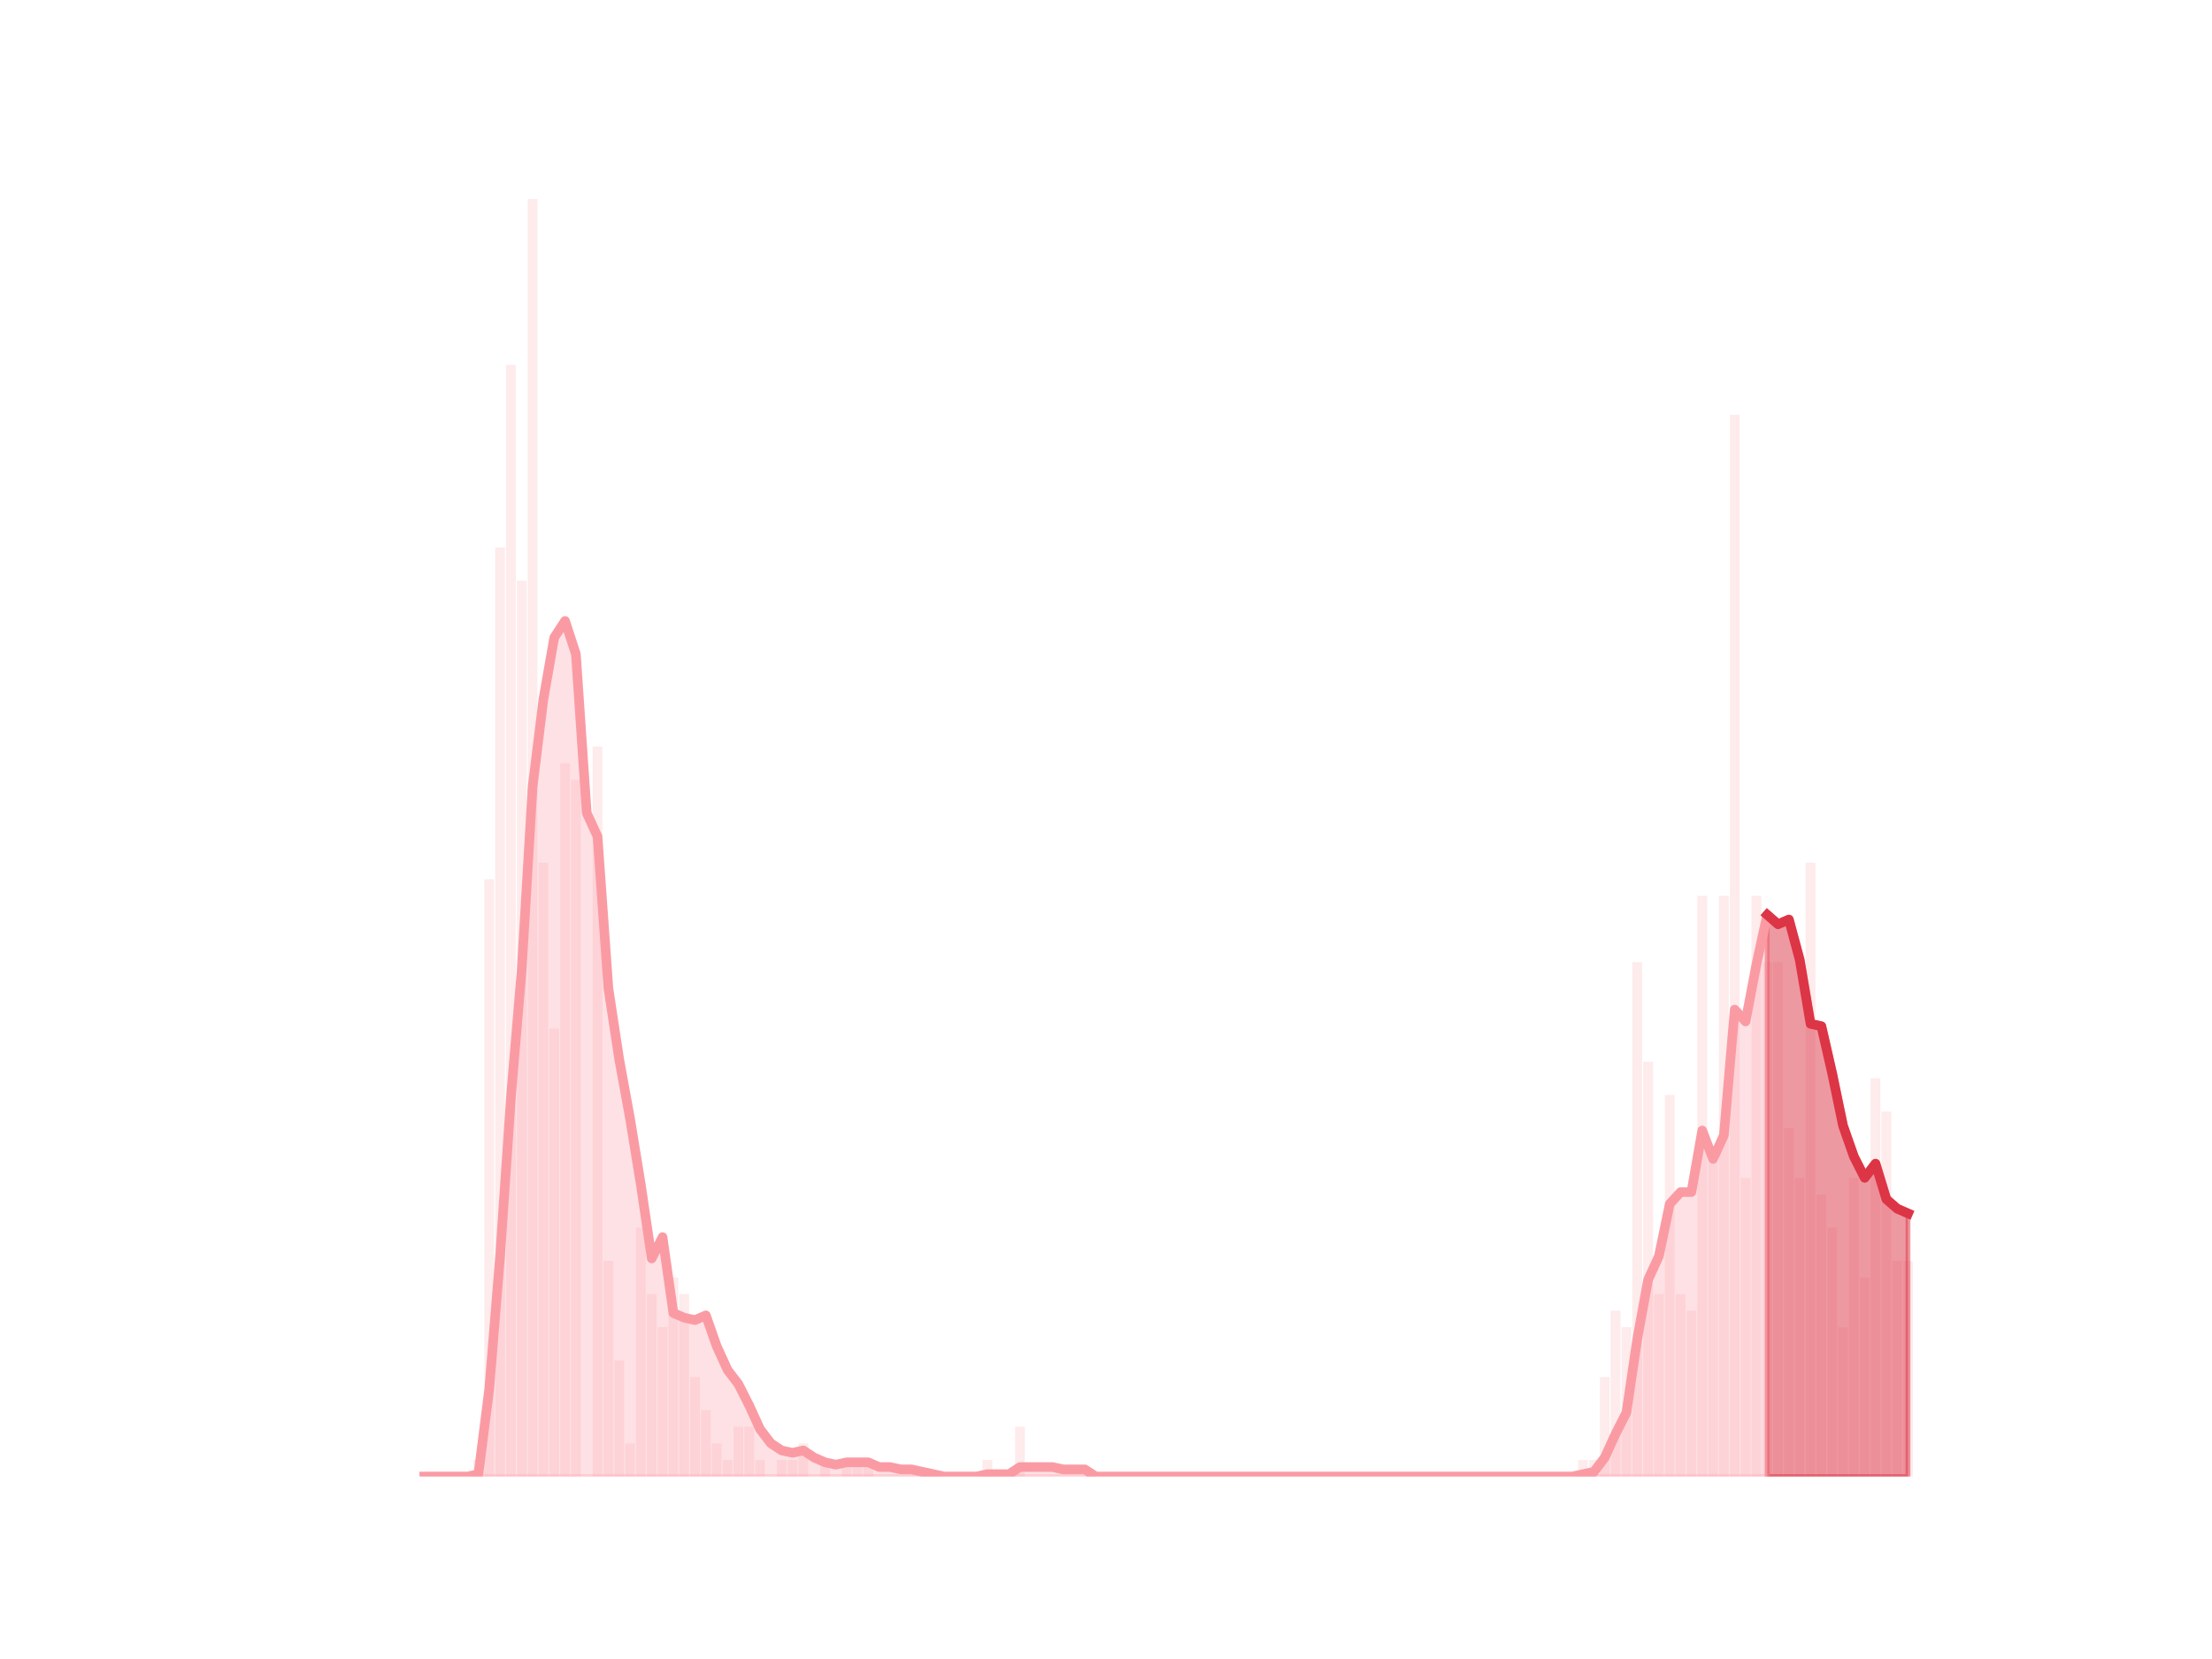 <?xml version="1.0" encoding="utf-8" standalone="no"?>
<!DOCTYPE svg PUBLIC "-//W3C//DTD SVG 1.1//EN"
  "http://www.w3.org/Graphics/SVG/1.1/DTD/svg11.dtd">
<svg height="345.6pt" version="1.1" viewBox="0 0 460.8 345.6" width="460.8pt" xmlns="http://www.w3.org/2000/svg" xmlns:xlink="http://www.w3.org/1999/xlink">
 <defs>
  <style type="text/css">*{stroke-linecap:butt;stroke-linejoin:round;}</style>
 </defs>
 <g id="figure_1">
  <g id="patch_1">
   <path d="M 0 345.6 
L 460.8 345.6 
L 460.8 0 
L 0 0 
z
" style="fill:none;"/>
  </g>
  <g id="axes_1">
   <g id="patch_2">
    <path clip-path="url(#pf283682cb1)" d="M 73.833 307.584 
L 75.863 307.584 
L 75.863 307.584 
L 73.833 307.584 
z
" style="fill:#fa9ba4;opacity:0.2;"/>
   </g>
   <g id="patch_3">
    <path clip-path="url(#pf283682cb1)" d="M 76.089 307.584 
L 78.119 307.584 
L 78.119 307.584 
L 76.089 307.584 
z
" style="fill:#fa9ba4;opacity:0.2;"/>
   </g>
   <g id="patch_4">
    <path clip-path="url(#pf283682cb1)" d="M 78.345 307.584 
L 80.375 307.584 
L 80.375 307.584 
L 78.345 307.584 
z
" style="fill:#fa9ba4;opacity:0.2;"/>
   </g>
   <g id="patch_5">
    <path clip-path="url(#pf283682cb1)" d="M 80.601 307.584 
L 82.632 307.584 
L 82.632 307.584 
L 80.601 307.584 
z
" style="fill:#fa9ba4;opacity:0.2;"/>
   </g>
   <g id="patch_6">
    <path clip-path="url(#pf283682cb1)" d="M 82.857 307.584 
L 84.888 307.584 
L 84.888 307.584 
L 82.857 307.584 
z
" style="fill:#fa9ba4;opacity:0.2;"/>
   </g>
   <g id="patch_7">
    <path clip-path="url(#pf283682cb1)" d="M 85.113 307.584 
L 87.144 307.584 
L 87.144 307.584 
L 85.113 307.584 
z
" style="fill:#fa9ba4;opacity:0.2;"/>
   </g>
   <g id="patch_8">
    <path clip-path="url(#pf283682cb1)" d="M 87.369 307.584 
L 89.4 307.584 
L 89.4 307.584 
L 87.369 307.584 
z
" style="fill:#fa9ba4;opacity:0.2;"/>
   </g>
   <g id="patch_9">
    <path clip-path="url(#pf283682cb1)" d="M 89.626 307.584 
L 91.656 307.584 
L 91.656 307.584 
L 89.626 307.584 
z
" style="fill:#fa9ba4;opacity:0.2;"/>
   </g>
   <g id="patch_10">
    <path clip-path="url(#pf283682cb1)" d="M 91.882 307.584 
L 93.912 307.584 
L 93.912 307.584 
L 91.882 307.584 
z
" style="fill:#fa9ba4;opacity:0.2;"/>
   </g>
   <g id="patch_11">
    <path clip-path="url(#pf283682cb1)" d="M 94.138 307.584 
L 96.168 307.584 
L 96.168 307.584 
L 94.138 307.584 
z
" style="fill:#fa9ba4;opacity:0.2;"/>
   </g>
   <g id="patch_12">
    <path clip-path="url(#pf283682cb1)" d="M 96.394 307.584 
L 98.424 307.584 
L 98.424 307.584 
L 96.394 307.584 
z
" style="fill:#fa9ba4;opacity:0.2;"/>
   </g>
   <g id="patch_13">
    <path clip-path="url(#pf283682cb1)" d="M 98.65 307.584 
L 100.68 307.584 
L 100.68 304.128 
L 98.65 304.128 
z
" style="fill:#fa9ba4;opacity:0.2;"/>
   </g>
   <g id="patch_14">
    <path clip-path="url(#pf283682cb1)" d="M 100.906 307.584 
L 102.937 307.584 
L 102.937 183.168 
L 100.906 183.168 
z
" style="fill:#fa9ba4;opacity:0.2;"/>
   </g>
   <g id="patch_15">
    <path clip-path="url(#pf283682cb1)" d="M 103.162 307.584 
L 105.193 307.584 
L 105.193 114.048 
L 103.162 114.048 
z
" style="fill:#fa9ba4;opacity:0.2;"/>
   </g>
   <g id="patch_16">
    <path clip-path="url(#pf283682cb1)" d="M 105.418 307.584 
L 107.449 307.584 
L 107.449 76.032 
L 105.418 76.032 
z
" style="fill:#fa9ba4;opacity:0.2;"/>
   </g>
   <g id="patch_17">
    <path clip-path="url(#pf283682cb1)" d="M 107.674 307.584 
L 109.705 307.584 
L 109.705 120.96 
L 107.674 120.96 
z
" style="fill:#fa9ba4;opacity:0.2;"/>
   </g>
   <g id="patch_18">
    <path clip-path="url(#pf283682cb1)" d="M 109.931 307.584 
L 111.961 307.584 
L 111.961 41.472 
L 109.931 41.472 
z
" style="fill:#fa9ba4;opacity:0.2;"/>
   </g>
   <g id="patch_19">
    <path clip-path="url(#pf283682cb1)" d="M 112.187 307.584 
L 114.217 307.584 
L 114.217 179.712 
L 112.187 179.712 
z
" style="fill:#fa9ba4;opacity:0.2;"/>
   </g>
   <g id="patch_20">
    <path clip-path="url(#pf283682cb1)" d="M 114.443 307.584 
L 116.473 307.584 
L 116.473 214.272 
L 114.443 214.272 
z
" style="fill:#fa9ba4;opacity:0.2;"/>
   </g>
   <g id="patch_21">
    <path clip-path="url(#pf283682cb1)" d="M 116.699 307.584 
L 118.729 307.584 
L 118.729 158.976 
L 116.699 158.976 
z
" style="fill:#fa9ba4;opacity:0.2;"/>
   </g>
   <g id="patch_22">
    <path clip-path="url(#pf283682cb1)" d="M 118.955 307.584 
L 120.985 307.584 
L 120.985 162.432 
L 118.955 162.432 
z
" style="fill:#fa9ba4;opacity:0.2;"/>
   </g>
   <g id="patch_23">
    <path clip-path="url(#pf283682cb1)" d="M 121.211 307.584 
L 123.242 307.584 
L 123.242 307.584 
L 121.211 307.584 
z
" style="fill:#fa9ba4;opacity:0.2;"/>
   </g>
   <g id="patch_24">
    <path clip-path="url(#pf283682cb1)" d="M 123.467 307.584 
L 125.498 307.584 
L 125.498 155.52 
L 123.467 155.52 
z
" style="fill:#fa9ba4;opacity:0.2;"/>
   </g>
   <g id="patch_25">
    <path clip-path="url(#pf283682cb1)" d="M 125.723 307.584 
L 127.754 307.584 
L 127.754 262.656 
L 125.723 262.656 
z
" style="fill:#fa9ba4;opacity:0.2;"/>
   </g>
   <g id="patch_26">
    <path clip-path="url(#pf283682cb1)" d="M 127.979 307.584 
L 130.01 307.584 
L 130.01 283.392 
L 127.979 283.392 
z
" style="fill:#fa9ba4;opacity:0.2;"/>
   </g>
   <g id="patch_27">
    <path clip-path="url(#pf283682cb1)" d="M 130.236 307.584 
L 132.266 307.584 
L 132.266 300.672 
L 130.236 300.672 
z
" style="fill:#fa9ba4;opacity:0.2;"/>
   </g>
   <g id="patch_28">
    <path clip-path="url(#pf283682cb1)" d="M 132.492 307.584 
L 134.522 307.584 
L 134.522 255.744 
L 132.492 255.744 
z
" style="fill:#fa9ba4;opacity:0.2;"/>
   </g>
   <g id="patch_29">
    <path clip-path="url(#pf283682cb1)" d="M 134.748 307.584 
L 136.778 307.584 
L 136.778 269.568 
L 134.748 269.568 
z
" style="fill:#fa9ba4;opacity:0.2;"/>
   </g>
   <g id="patch_30">
    <path clip-path="url(#pf283682cb1)" d="M 137.004 307.584 
L 139.034 307.584 
L 139.034 276.48 
L 137.004 276.48 
z
" style="fill:#fa9ba4;opacity:0.2;"/>
   </g>
   <g id="patch_31">
    <path clip-path="url(#pf283682cb1)" d="M 139.26 307.584 
L 141.29 307.584 
L 141.29 266.112 
L 139.26 266.112 
z
" style="fill:#fa9ba4;opacity:0.2;"/>
   </g>
   <g id="patch_32">
    <path clip-path="url(#pf283682cb1)" d="M 141.516 307.584 
L 143.547 307.584 
L 143.547 269.568 
L 141.516 269.568 
z
" style="fill:#fa9ba4;opacity:0.2;"/>
   </g>
   <g id="patch_33">
    <path clip-path="url(#pf283682cb1)" d="M 143.772 307.584 
L 145.803 307.584 
L 145.803 286.848 
L 143.772 286.848 
z
" style="fill:#fa9ba4;opacity:0.2;"/>
   </g>
   <g id="patch_34">
    <path clip-path="url(#pf283682cb1)" d="M 146.028 307.584 
L 148.059 307.584 
L 148.059 293.76 
L 146.028 293.76 
z
" style="fill:#fa9ba4;opacity:0.2;"/>
   </g>
   <g id="patch_35">
    <path clip-path="url(#pf283682cb1)" d="M 148.284 307.584 
L 150.315 307.584 
L 150.315 300.672 
L 148.284 300.672 
z
" style="fill:#fa9ba4;opacity:0.2;"/>
   </g>
   <g id="patch_36">
    <path clip-path="url(#pf283682cb1)" d="M 150.541 307.584 
L 152.571 307.584 
L 152.571 304.128 
L 150.541 304.128 
z
" style="fill:#fa9ba4;opacity:0.2;"/>
   </g>
   <g id="patch_37">
    <path clip-path="url(#pf283682cb1)" d="M 152.797 307.584 
L 154.827 307.584 
L 154.827 297.216 
L 152.797 297.216 
z
" style="fill:#fa9ba4;opacity:0.2;"/>
   </g>
   <g id="patch_38">
    <path clip-path="url(#pf283682cb1)" d="M 155.053 307.584 
L 157.083 307.584 
L 157.083 297.216 
L 155.053 297.216 
z
" style="fill:#fa9ba4;opacity:0.2;"/>
   </g>
   <g id="patch_39">
    <path clip-path="url(#pf283682cb1)" d="M 157.309 307.584 
L 159.339 307.584 
L 159.339 304.128 
L 157.309 304.128 
z
" style="fill:#fa9ba4;opacity:0.2;"/>
   </g>
   <g id="patch_40">
    <path clip-path="url(#pf283682cb1)" d="M 159.565 307.584 
L 161.595 307.584 
L 161.595 307.584 
L 159.565 307.584 
z
" style="fill:#fa9ba4;opacity:0.2;"/>
   </g>
   <g id="patch_41">
    <path clip-path="url(#pf283682cb1)" d="M 161.821 307.584 
L 163.852 307.584 
L 163.852 304.128 
L 161.821 304.128 
z
" style="fill:#fa9ba4;opacity:0.2;"/>
   </g>
   <g id="patch_42">
    <path clip-path="url(#pf283682cb1)" d="M 164.077 307.584 
L 166.108 307.584 
L 166.108 304.128 
L 164.077 304.128 
z
" style="fill:#fa9ba4;opacity:0.2;"/>
   </g>
   <g id="patch_43">
    <path clip-path="url(#pf283682cb1)" d="M 166.333 307.584 
L 168.364 307.584 
L 168.364 300.672 
L 166.333 300.672 
z
" style="fill:#fa9ba4;opacity:0.2;"/>
   </g>
   <g id="patch_44">
    <path clip-path="url(#pf283682cb1)" d="M 168.589 307.584 
L 170.62 307.584 
L 170.62 307.584 
L 168.589 307.584 
z
" style="fill:#fa9ba4;opacity:0.2;"/>
   </g>
   <g id="patch_45">
    <path clip-path="url(#pf283682cb1)" d="M 170.846 307.584 
L 172.876 307.584 
L 172.876 304.128 
L 170.846 304.128 
z
" style="fill:#fa9ba4;opacity:0.2;"/>
   </g>
   <g id="patch_46">
    <path clip-path="url(#pf283682cb1)" d="M 173.102 307.584 
L 175.132 307.584 
L 175.132 307.584 
L 173.102 307.584 
z
" style="fill:#fa9ba4;opacity:0.2;"/>
   </g>
   <g id="patch_47">
    <path clip-path="url(#pf283682cb1)" d="M 175.358 307.584 
L 177.388 307.584 
L 177.388 304.128 
L 175.358 304.128 
z
" style="fill:#fa9ba4;opacity:0.2;"/>
   </g>
   <g id="patch_48">
    <path clip-path="url(#pf283682cb1)" d="M 177.614 307.584 
L 179.644 307.584 
L 179.644 304.128 
L 177.614 304.128 
z
" style="fill:#fa9ba4;opacity:0.2;"/>
   </g>
   <g id="patch_49">
    <path clip-path="url(#pf283682cb1)" d="M 179.87 307.584 
L 181.901 307.584 
L 181.901 304.128 
L 179.87 304.128 
z
" style="fill:#fa9ba4;opacity:0.2;"/>
   </g>
   <g id="patch_50">
    <path clip-path="url(#pf283682cb1)" d="M 182.126 307.584 
L 184.157 307.584 
L 184.157 307.584 
L 182.126 307.584 
z
" style="fill:#fa9ba4;opacity:0.2;"/>
   </g>
   <g id="patch_51">
    <path clip-path="url(#pf283682cb1)" d="M 184.382 307.584 
L 186.413 307.584 
L 186.413 307.584 
L 184.382 307.584 
z
" style="fill:#fa9ba4;opacity:0.2;"/>
   </g>
   <g id="patch_52">
    <path clip-path="url(#pf283682cb1)" d="M 186.638 307.584 
L 188.669 307.584 
L 188.669 307.584 
L 186.638 307.584 
z
" style="fill:#fa9ba4;opacity:0.2;"/>
   </g>
   <g id="patch_53">
    <path clip-path="url(#pf283682cb1)" d="M 188.894 307.584 
L 190.925 307.584 
L 190.925 307.584 
L 188.894 307.584 
z
" style="fill:#fa9ba4;opacity:0.2;"/>
   </g>
   <g id="patch_54">
    <path clip-path="url(#pf283682cb1)" d="M 191.151 307.584 
L 193.181 307.584 
L 193.181 307.584 
L 191.151 307.584 
z
" style="fill:#fa9ba4;opacity:0.2;"/>
   </g>
   <g id="patch_55">
    <path clip-path="url(#pf283682cb1)" d="M 193.407 307.584 
L 195.437 307.584 
L 195.437 307.584 
L 193.407 307.584 
z
" style="fill:#fa9ba4;opacity:0.2;"/>
   </g>
   <g id="patch_56">
    <path clip-path="url(#pf283682cb1)" d="M 195.663 307.584 
L 197.693 307.584 
L 197.693 307.584 
L 195.663 307.584 
z
" style="fill:#fa9ba4;opacity:0.2;"/>
   </g>
   <g id="patch_57">
    <path clip-path="url(#pf283682cb1)" d="M 197.919 307.584 
L 199.949 307.584 
L 199.949 307.584 
L 197.919 307.584 
z
" style="fill:#fa9ba4;opacity:0.2;"/>
   </g>
   <g id="patch_58">
    <path clip-path="url(#pf283682cb1)" d="M 200.175 307.584 
L 202.206 307.584 
L 202.206 307.584 
L 200.175 307.584 
z
" style="fill:#fa9ba4;opacity:0.2;"/>
   </g>
   <g id="patch_59">
    <path clip-path="url(#pf283682cb1)" d="M 202.431 307.584 
L 204.462 307.584 
L 204.462 307.584 
L 202.431 307.584 
z
" style="fill:#fa9ba4;opacity:0.2;"/>
   </g>
   <g id="patch_60">
    <path clip-path="url(#pf283682cb1)" d="M 204.687 307.584 
L 206.718 307.584 
L 206.718 304.128 
L 204.687 304.128 
z
" style="fill:#fa9ba4;opacity:0.2;"/>
   </g>
   <g id="patch_61">
    <path clip-path="url(#pf283682cb1)" d="M 206.943 307.584 
L 208.974 307.584 
L 208.974 307.584 
L 206.943 307.584 
z
" style="fill:#fa9ba4;opacity:0.2;"/>
   </g>
   <g id="patch_62">
    <path clip-path="url(#pf283682cb1)" d="M 209.199 307.584 
L 211.23 307.584 
L 211.23 307.584 
L 209.199 307.584 
z
" style="fill:#fa9ba4;opacity:0.2;"/>
   </g>
   <g id="patch_63">
    <path clip-path="url(#pf283682cb1)" d="M 211.456 307.584 
L 213.486 307.584 
L 213.486 297.216 
L 211.456 297.216 
z
" style="fill:#fa9ba4;opacity:0.2;"/>
   </g>
   <g id="patch_64">
    <path clip-path="url(#pf283682cb1)" d="M 213.712 307.584 
L 215.742 307.584 
L 215.742 307.584 
L 213.712 307.584 
z
" style="fill:#fa9ba4;opacity:0.2;"/>
   </g>
   <g id="patch_65">
    <path clip-path="url(#pf283682cb1)" d="M 215.968 307.584 
L 217.998 307.584 
L 217.998 307.584 
L 215.968 307.584 
z
" style="fill:#fa9ba4;opacity:0.2;"/>
   </g>
   <g id="patch_66">
    <path clip-path="url(#pf283682cb1)" d="M 218.224 307.584 
L 220.254 307.584 
L 220.254 307.584 
L 218.224 307.584 
z
" style="fill:#fa9ba4;opacity:0.2;"/>
   </g>
   <g id="patch_67">
    <path clip-path="url(#pf283682cb1)" d="M 220.48 307.584 
L 222.511 307.584 
L 222.511 307.584 
L 220.48 307.584 
z
" style="fill:#fa9ba4;opacity:0.2;"/>
   </g>
   <g id="patch_68">
    <path clip-path="url(#pf283682cb1)" d="M 222.736 307.584 
L 224.767 307.584 
L 224.767 307.584 
L 222.736 307.584 
z
" style="fill:#fa9ba4;opacity:0.2;"/>
   </g>
   <g id="patch_69">
    <path clip-path="url(#pf283682cb1)" d="M 224.992 307.584 
L 227.023 307.584 
L 227.023 307.584 
L 224.992 307.584 
z
" style="fill:#fa9ba4;opacity:0.2;"/>
   </g>
   <g id="patch_70">
    <path clip-path="url(#pf283682cb1)" d="M 227.248 307.584 
L 229.279 307.584 
L 229.279 307.584 
L 227.248 307.584 
z
" style="fill:#fa9ba4;opacity:0.2;"/>
   </g>
   <g id="patch_71">
    <path clip-path="url(#pf283682cb1)" d="M 229.504 307.584 
L 231.535 307.584 
L 231.535 307.584 
L 229.504 307.584 
z
" style="fill:#fa9ba4;opacity:0.2;"/>
   </g>
   <g id="patch_72">
    <path clip-path="url(#pf283682cb1)" d="M 231.761 307.584 
L 233.791 307.584 
L 233.791 307.584 
L 231.761 307.584 
z
" style="fill:#fa9ba4;opacity:0.2;"/>
   </g>
   <g id="patch_73">
    <path clip-path="url(#pf283682cb1)" d="M 234.017 307.584 
L 236.047 307.584 
L 236.047 307.584 
L 234.017 307.584 
z
" style="fill:#fa9ba4;opacity:0.2;"/>
   </g>
   <g id="patch_74">
    <path clip-path="url(#pf283682cb1)" d="M 236.273 307.584 
L 238.303 307.584 
L 238.303 307.584 
L 236.273 307.584 
z
" style="fill:#fa9ba4;opacity:0.2;"/>
   </g>
   <g id="patch_75">
    <path clip-path="url(#pf283682cb1)" d="M 238.529 307.584 
L 240.559 307.584 
L 240.559 307.584 
L 238.529 307.584 
z
" style="fill:#fa9ba4;opacity:0.2;"/>
   </g>
   <g id="patch_76">
    <path clip-path="url(#pf283682cb1)" d="M 240.785 307.584 
L 242.816 307.584 
L 242.816 307.584 
L 240.785 307.584 
z
" style="fill:#fa9ba4;opacity:0.2;"/>
   </g>
   <g id="patch_77">
    <path clip-path="url(#pf283682cb1)" d="M 243.041 307.584 
L 245.072 307.584 
L 245.072 307.584 
L 243.041 307.584 
z
" style="fill:#fa9ba4;opacity:0.2;"/>
   </g>
   <g id="patch_78">
    <path clip-path="url(#pf283682cb1)" d="M 245.297 307.584 
L 247.328 307.584 
L 247.328 307.584 
L 245.297 307.584 
z
" style="fill:#fa9ba4;opacity:0.2;"/>
   </g>
   <g id="patch_79">
    <path clip-path="url(#pf283682cb1)" d="M 247.553 307.584 
L 249.584 307.584 
L 249.584 307.584 
L 247.553 307.584 
z
" style="fill:#fa9ba4;opacity:0.2;"/>
   </g>
   <g id="patch_80">
    <path clip-path="url(#pf283682cb1)" d="M 249.809 307.584 
L 251.84 307.584 
L 251.84 307.584 
L 249.809 307.584 
z
" style="fill:#fa9ba4;opacity:0.2;"/>
   </g>
   <g id="patch_81">
    <path clip-path="url(#pf283682cb1)" d="M 252.066 307.584 
L 254.096 307.584 
L 254.096 307.584 
L 252.066 307.584 
z
" style="fill:#fa9ba4;opacity:0.2;"/>
   </g>
   <g id="patch_82">
    <path clip-path="url(#pf283682cb1)" d="M 254.322 307.584 
L 256.352 307.584 
L 256.352 307.584 
L 254.322 307.584 
z
" style="fill:#fa9ba4;opacity:0.2;"/>
   </g>
   <g id="patch_83">
    <path clip-path="url(#pf283682cb1)" d="M 256.578 307.584 
L 258.608 307.584 
L 258.608 307.584 
L 256.578 307.584 
z
" style="fill:#fa9ba4;opacity:0.2;"/>
   </g>
   <g id="patch_84">
    <path clip-path="url(#pf283682cb1)" d="M 258.834 307.584 
L 260.864 307.584 
L 260.864 307.584 
L 258.834 307.584 
z
" style="fill:#fa9ba4;opacity:0.2;"/>
   </g>
   <g id="patch_85">
    <path clip-path="url(#pf283682cb1)" d="M 261.09 307.584 
L 263.121 307.584 
L 263.121 307.584 
L 261.09 307.584 
z
" style="fill:#fa9ba4;opacity:0.2;"/>
   </g>
   <g id="patch_86">
    <path clip-path="url(#pf283682cb1)" d="M 263.346 307.584 
L 265.377 307.584 
L 265.377 307.584 
L 263.346 307.584 
z
" style="fill:#fa9ba4;opacity:0.2;"/>
   </g>
   <g id="patch_87">
    <path clip-path="url(#pf283682cb1)" d="M 265.602 307.584 
L 267.633 307.584 
L 267.633 307.584 
L 265.602 307.584 
z
" style="fill:#fa9ba4;opacity:0.2;"/>
   </g>
   <g id="patch_88">
    <path clip-path="url(#pf283682cb1)" d="M 267.858 307.584 
L 269.889 307.584 
L 269.889 307.584 
L 267.858 307.584 
z
" style="fill:#fa9ba4;opacity:0.2;"/>
   </g>
   <g id="patch_89">
    <path clip-path="url(#pf283682cb1)" d="M 270.114 307.584 
L 272.145 307.584 
L 272.145 307.584 
L 270.114 307.584 
z
" style="fill:#fa9ba4;opacity:0.2;"/>
   </g>
   <g id="patch_90">
    <path clip-path="url(#pf283682cb1)" d="M 272.371 307.584 
L 274.401 307.584 
L 274.401 307.584 
L 272.371 307.584 
z
" style="fill:#fa9ba4;opacity:0.2;"/>
   </g>
   <g id="patch_91">
    <path clip-path="url(#pf283682cb1)" d="M 274.627 307.584 
L 276.657 307.584 
L 276.657 307.584 
L 274.627 307.584 
z
" style="fill:#fa9ba4;opacity:0.2;"/>
   </g>
   <g id="patch_92">
    <path clip-path="url(#pf283682cb1)" d="M 276.883 307.584 
L 278.913 307.584 
L 278.913 307.584 
L 276.883 307.584 
z
" style="fill:#fa9ba4;opacity:0.2;"/>
   </g>
   <g id="patch_93">
    <path clip-path="url(#pf283682cb1)" d="M 279.139 307.584 
L 281.169 307.584 
L 281.169 307.584 
L 279.139 307.584 
z
" style="fill:#fa9ba4;opacity:0.2;"/>
   </g>
   <g id="patch_94">
    <path clip-path="url(#pf283682cb1)" d="M 281.395 307.584 
L 283.426 307.584 
L 283.426 307.584 
L 281.395 307.584 
z
" style="fill:#fa9ba4;opacity:0.2;"/>
   </g>
   <g id="patch_95">
    <path clip-path="url(#pf283682cb1)" d="M 283.651 307.584 
L 285.682 307.584 
L 285.682 307.584 
L 283.651 307.584 
z
" style="fill:#fa9ba4;opacity:0.2;"/>
   </g>
   <g id="patch_96">
    <path clip-path="url(#pf283682cb1)" d="M 285.907 307.584 
L 287.938 307.584 
L 287.938 307.584 
L 285.907 307.584 
z
" style="fill:#fa9ba4;opacity:0.2;"/>
   </g>
   <g id="patch_97">
    <path clip-path="url(#pf283682cb1)" d="M 288.163 307.584 
L 290.194 307.584 
L 290.194 307.584 
L 288.163 307.584 
z
" style="fill:#fa9ba4;opacity:0.2;"/>
   </g>
   <g id="patch_98">
    <path clip-path="url(#pf283682cb1)" d="M 290.419 307.584 
L 292.45 307.584 
L 292.45 307.584 
L 290.419 307.584 
z
" style="fill:#fa9ba4;opacity:0.2;"/>
   </g>
   <g id="patch_99">
    <path clip-path="url(#pf283682cb1)" d="M 292.676 307.584 
L 294.706 307.584 
L 294.706 307.584 
L 292.676 307.584 
z
" style="fill:#fa9ba4;opacity:0.2;"/>
   </g>
   <g id="patch_100">
    <path clip-path="url(#pf283682cb1)" d="M 294.932 307.584 
L 296.962 307.584 
L 296.962 307.584 
L 294.932 307.584 
z
" style="fill:#fa9ba4;opacity:0.2;"/>
   </g>
   <g id="patch_101">
    <path clip-path="url(#pf283682cb1)" d="M 297.188 307.584 
L 299.218 307.584 
L 299.218 307.584 
L 297.188 307.584 
z
" style="fill:#fa9ba4;opacity:0.2;"/>
   </g>
   <g id="patch_102">
    <path clip-path="url(#pf283682cb1)" d="M 299.444 307.584 
L 301.474 307.584 
L 301.474 307.584 
L 299.444 307.584 
z
" style="fill:#fa9ba4;opacity:0.2;"/>
   </g>
   <g id="patch_103">
    <path clip-path="url(#pf283682cb1)" d="M 301.7 307.584 
L 303.731 307.584 
L 303.731 307.584 
L 301.7 307.584 
z
" style="fill:#fa9ba4;opacity:0.2;"/>
   </g>
   <g id="patch_104">
    <path clip-path="url(#pf283682cb1)" d="M 303.956 307.584 
L 305.987 307.584 
L 305.987 307.584 
L 303.956 307.584 
z
" style="fill:#fa9ba4;opacity:0.2;"/>
   </g>
   <g id="patch_105">
    <path clip-path="url(#pf283682cb1)" d="M 306.212 307.584 
L 308.243 307.584 
L 308.243 307.584 
L 306.212 307.584 
z
" style="fill:#fa9ba4;opacity:0.2;"/>
   </g>
   <g id="patch_106">
    <path clip-path="url(#pf283682cb1)" d="M 308.468 307.584 
L 310.499 307.584 
L 310.499 307.584 
L 308.468 307.584 
z
" style="fill:#fa9ba4;opacity:0.2;"/>
   </g>
   <g id="patch_107">
    <path clip-path="url(#pf283682cb1)" d="M 310.725 307.584 
L 312.755 307.584 
L 312.755 307.584 
L 310.725 307.584 
z
" style="fill:#fa9ba4;opacity:0.2;"/>
   </g>
   <g id="patch_108">
    <path clip-path="url(#pf283682cb1)" d="M 312.981 307.584 
L 315.011 307.584 
L 315.011 307.584 
L 312.981 307.584 
z
" style="fill:#fa9ba4;opacity:0.2;"/>
   </g>
   <g id="patch_109">
    <path clip-path="url(#pf283682cb1)" d="M 315.237 307.584 
L 317.267 307.584 
L 317.267 307.584 
L 315.237 307.584 
z
" style="fill:#fa9ba4;opacity:0.2;"/>
   </g>
   <g id="patch_110">
    <path clip-path="url(#pf283682cb1)" d="M 317.493 307.584 
L 319.523 307.584 
L 319.523 307.584 
L 317.493 307.584 
z
" style="fill:#fa9ba4;opacity:0.2;"/>
   </g>
   <g id="patch_111">
    <path clip-path="url(#pf283682cb1)" d="M 319.749 307.584 
L 321.779 307.584 
L 321.779 307.584 
L 319.749 307.584 
z
" style="fill:#fa9ba4;opacity:0.2;"/>
   </g>
   <g id="patch_112">
    <path clip-path="url(#pf283682cb1)" d="M 322.005 307.584 
L 324.036 307.584 
L 324.036 307.584 
L 322.005 307.584 
z
" style="fill:#fa9ba4;opacity:0.2;"/>
   </g>
   <g id="patch_113">
    <path clip-path="url(#pf283682cb1)" d="M 324.261 307.584 
L 326.292 307.584 
L 326.292 307.584 
L 324.261 307.584 
z
" style="fill:#fa9ba4;opacity:0.2;"/>
   </g>
   <g id="patch_114">
    <path clip-path="url(#pf283682cb1)" d="M 326.517 307.584 
L 328.548 307.584 
L 328.548 307.584 
L 326.517 307.584 
z
" style="fill:#fa9ba4;opacity:0.2;"/>
   </g>
   <g id="patch_115">
    <path clip-path="url(#pf283682cb1)" d="M 328.773 307.584 
L 330.804 307.584 
L 330.804 304.128 
L 328.773 304.128 
z
" style="fill:#fa9ba4;opacity:0.2;"/>
   </g>
   <g id="patch_116">
    <path clip-path="url(#pf283682cb1)" d="M 331.03 307.584 
L 333.06 307.584 
L 333.06 304.128 
L 331.03 304.128 
z
" style="fill:#fa9ba4;opacity:0.2;"/>
   </g>
   <g id="patch_117">
    <path clip-path="url(#pf283682cb1)" d="M 333.286 307.584 
L 335.316 307.584 
L 335.316 286.848 
L 333.286 286.848 
z
" style="fill:#fa9ba4;opacity:0.2;"/>
   </g>
   <g id="patch_118">
    <path clip-path="url(#pf283682cb1)" d="M 335.542 307.584 
L 337.572 307.584 
L 337.572 273.024 
L 335.542 273.024 
z
" style="fill:#fa9ba4;opacity:0.2;"/>
   </g>
   <g id="patch_119">
    <path clip-path="url(#pf283682cb1)" d="M 337.798 307.584 
L 339.828 307.584 
L 339.828 276.48 
L 337.798 276.48 
z
" style="fill:#fa9ba4;opacity:0.2;"/>
   </g>
   <g id="patch_120">
    <path clip-path="url(#pf283682cb1)" d="M 340.054 307.584 
L 342.084 307.584 
L 342.084 200.448 
L 340.054 200.448 
z
" style="fill:#fa9ba4;opacity:0.2;"/>
   </g>
   <g id="patch_121">
    <path clip-path="url(#pf283682cb1)" d="M 342.31 307.584 
L 344.341 307.584 
L 344.341 221.184 
L 342.31 221.184 
z
" style="fill:#fa9ba4;opacity:0.2;"/>
   </g>
   <g id="patch_122">
    <path clip-path="url(#pf283682cb1)" d="M 344.566 307.584 
L 346.597 307.584 
L 346.597 269.568 
L 344.566 269.568 
z
" style="fill:#fa9ba4;opacity:0.2;"/>
   </g>
   <g id="patch_123">
    <path clip-path="url(#pf283682cb1)" d="M 346.822 307.584 
L 348.853 307.584 
L 348.853 228.096 
L 346.822 228.096 
z
" style="fill:#fa9ba4;opacity:0.2;"/>
   </g>
   <g id="patch_124">
    <path clip-path="url(#pf283682cb1)" d="M 349.078 307.584 
L 351.109 307.584 
L 351.109 269.568 
L 349.078 269.568 
z
" style="fill:#fa9ba4;opacity:0.2;"/>
   </g>
   <g id="patch_125">
    <path clip-path="url(#pf283682cb1)" d="M 351.335 307.584 
L 353.365 307.584 
L 353.365 273.024 
L 351.335 273.024 
z
" style="fill:#fa9ba4;opacity:0.2;"/>
   </g>
   <g id="patch_126">
    <path clip-path="url(#pf283682cb1)" d="M 353.591 307.584 
L 355.621 307.584 
L 355.621 186.624 
L 353.591 186.624 
z
" style="fill:#fa9ba4;opacity:0.2;"/>
   </g>
   <g id="patch_127">
    <path clip-path="url(#pf283682cb1)" d="M 355.847 307.584 
L 357.877 307.584 
L 357.877 241.92 
L 355.847 241.92 
z
" style="fill:#fa9ba4;opacity:0.2;"/>
   </g>
   <g id="patch_128">
    <path clip-path="url(#pf283682cb1)" d="M 358.103 307.584 
L 360.133 307.584 
L 360.133 186.624 
L 358.103 186.624 
z
" style="fill:#fa9ba4;opacity:0.2;"/>
   </g>
   <g id="patch_129">
    <path clip-path="url(#pf283682cb1)" d="M 360.359 307.584 
L 362.389 307.584 
L 362.389 86.4 
L 360.359 86.4 
z
" style="fill:#fa9ba4;opacity:0.2;"/>
   </g>
   <g id="patch_130">
    <path clip-path="url(#pf283682cb1)" d="M 362.615 307.584 
L 364.646 307.584 
L 364.646 245.376 
L 362.615 245.376 
z
" style="fill:#fa9ba4;opacity:0.2;"/>
   </g>
   <g id="patch_131">
    <path clip-path="url(#pf283682cb1)" d="M 364.871 307.584 
L 366.902 307.584 
L 366.902 186.624 
L 364.871 186.624 
z
" style="fill:#fa9ba4;opacity:0.2;"/>
   </g>
   <g id="patch_132">
    <path clip-path="url(#pf283682cb1)" d="M 367.127 307.584 
L 369.158 307.584 
L 369.158 200.448 
L 367.127 200.448 
z
" style="fill:#fa9ba4;opacity:0.2;"/>
   </g>
   <g id="patch_133">
    <path clip-path="url(#pf283682cb1)" d="M 369.383 307.584 
L 371.414 307.584 
L 371.414 200.448 
L 369.383 200.448 
z
" style="fill:#fa9ba4;opacity:0.2;"/>
   </g>
   <g id="patch_134">
    <path clip-path="url(#pf283682cb1)" d="M 371.64 307.584 
L 373.67 307.584 
L 373.67 235.008 
L 371.64 235.008 
z
" style="fill:#fa9ba4;opacity:0.2;"/>
   </g>
   <g id="patch_135">
    <path clip-path="url(#pf283682cb1)" d="M 373.896 307.584 
L 375.926 307.584 
L 375.926 245.376 
L 373.896 245.376 
z
" style="fill:#fa9ba4;opacity:0.2;"/>
   </g>
   <g id="patch_136">
    <path clip-path="url(#pf283682cb1)" d="M 376.152 307.584 
L 378.182 307.584 
L 378.182 179.712 
L 376.152 179.712 
z
" style="fill:#fa9ba4;opacity:0.2;"/>
   </g>
   <g id="patch_137">
    <path clip-path="url(#pf283682cb1)" d="M 378.408 307.584 
L 380.438 307.584 
L 380.438 248.832 
L 378.408 248.832 
z
" style="fill:#fa9ba4;opacity:0.2;"/>
   </g>
   <g id="patch_138">
    <path clip-path="url(#pf283682cb1)" d="M 380.664 307.584 
L 382.694 307.584 
L 382.694 255.744 
L 380.664 255.744 
z
" style="fill:#fa9ba4;opacity:0.2;"/>
   </g>
   <g id="patch_139">
    <path clip-path="url(#pf283682cb1)" d="M 382.92 307.584 
L 384.951 307.584 
L 384.951 276.48 
L 382.92 276.48 
z
" style="fill:#fa9ba4;opacity:0.2;"/>
   </g>
   <g id="patch_140">
    <path clip-path="url(#pf283682cb1)" d="M 385.176 307.584 
L 387.207 307.584 
L 387.207 245.376 
L 385.176 245.376 
z
" style="fill:#fa9ba4;opacity:0.2;"/>
   </g>
   <g id="patch_141">
    <path clip-path="url(#pf283682cb1)" d="M 387.432 307.584 
L 389.463 307.584 
L 389.463 266.112 
L 387.432 266.112 
z
" style="fill:#fa9ba4;opacity:0.2;"/>
   </g>
   <g id="patch_142">
    <path clip-path="url(#pf283682cb1)" d="M 389.688 307.584 
L 391.719 307.584 
L 391.719 224.64 
L 389.688 224.64 
z
" style="fill:#fa9ba4;opacity:0.2;"/>
   </g>
   <g id="patch_143">
    <path clip-path="url(#pf283682cb1)" d="M 391.945 307.584 
L 393.975 307.584 
L 393.975 231.552 
L 391.945 231.552 
z
" style="fill:#fa9ba4;opacity:0.2;"/>
   </g>
   <g id="patch_144">
    <path clip-path="url(#pf283682cb1)" d="M 394.201 307.584 
L 396.231 307.584 
L 396.231 262.656 
L 394.201 262.656 
z
" style="fill:#fa9ba4;opacity:0.2;"/>
   </g>
   <g id="patch_145">
    <path clip-path="url(#pf283682cb1)" d="M 396.457 307.584 
L 398.487 307.584 
L 398.487 262.656 
L 396.457 262.656 
z
" style="fill:#fa9ba4;opacity:0.2;"/>
   </g>
   <g id="matplotlib.axis_1"/>
   <g id="matplotlib.axis_2"/>
   <g id="PolyCollection_1">
    <defs>
     <path d="M 368.143 -155.026 
L 368.143 -38.016 
L 370.399 -38.016 
L 372.655 -38.016 
L 374.911 -38.016 
L 377.167 -38.016 
L 379.423 -38.016 
L 381.679 -38.016 
L 383.935 -38.016 
L 386.191 -38.016 
L 388.448 -38.016 
L 390.704 -38.016 
L 392.96 -38.016 
L 395.216 -38.016 
L 397.472 -38.016 
L 397.472 -92.818 
L 397.472 -92.818 
L 395.216 -93.806 
L 392.96 -95.781 
L 390.704 -103.186 
L 388.448 -100.224 
L 386.191 -104.667 
L 383.935 -111.086 
L 381.679 -121.947 
L 379.423 -131.822 
L 377.167 -132.315 
L 374.911 -145.646 
L 372.655 -154.039 
L 370.399 -153.051 
L 368.143 -155.026 
z
" id="mba04c60367" style="stroke:#dc3545;stroke-opacity:0.5;"/>
    </defs>
    <g clip-path="url(#pf283682cb1)">
     <use style="fill:#dc3545;fill-opacity:0.5;stroke:#dc3545;stroke-opacity:0.5;" x="0" xlink:href="#mba04c60367" y="345.6"/>
    </g>
   </g>
   <g id="PolyCollection_2">
    <defs>
     <path d="M 88.385 -38.016 
L 88.385 -38.016 
L 90.641 -38.016 
L 92.897 -38.016 
L 95.153 -38.016 
L 97.409 -38.016 
L 99.665 -38.016 
L 101.921 -38.016 
L 104.177 -38.016 
L 106.434 -38.016 
L 108.69 -38.016 
L 110.946 -38.016 
L 113.202 -38.016 
L 115.458 -38.016 
L 117.714 -38.016 
L 119.97 -38.016 
L 122.226 -38.016 
L 124.482 -38.016 
L 126.739 -38.016 
L 128.995 -38.016 
L 131.251 -38.016 
L 133.507 -38.016 
L 135.763 -38.016 
L 138.019 -38.016 
L 140.275 -38.016 
L 142.531 -38.016 
L 144.787 -38.016 
L 147.044 -38.016 
L 149.3 -38.016 
L 151.556 -38.016 
L 153.812 -38.016 
L 156.068 -38.016 
L 158.324 -38.016 
L 160.58 -38.016 
L 162.836 -38.016 
L 165.092 -38.016 
L 167.349 -38.016 
L 169.605 -38.016 
L 171.861 -38.016 
L 174.117 -38.016 
L 176.373 -38.016 
L 178.629 -38.016 
L 180.885 -38.016 
L 183.141 -38.016 
L 185.397 -38.016 
L 187.654 -38.016 
L 189.91 -38.016 
L 192.166 -38.016 
L 194.422 -38.016 
L 196.678 -38.016 
L 198.934 -38.016 
L 201.19 -38.016 
L 203.446 -38.016 
L 205.702 -38.016 
L 207.959 -38.016 
L 210.215 -38.016 
L 212.471 -38.016 
L 214.727 -38.016 
L 216.983 -38.016 
L 219.239 -38.016 
L 221.495 -38.016 
L 223.751 -38.016 
L 226.007 -38.016 
L 228.264 -38.016 
L 230.52 -38.016 
L 232.776 -38.016 
L 235.032 -38.016 
L 237.288 -38.016 
L 239.544 -38.016 
L 241.8 -38.016 
L 244.056 -38.016 
L 246.313 -38.016 
L 248.569 -38.016 
L 250.825 -38.016 
L 253.081 -38.016 
L 255.337 -38.016 
L 257.593 -38.016 
L 259.849 -38.016 
L 262.105 -38.016 
L 264.361 -38.016 
L 266.618 -38.016 
L 268.874 -38.016 
L 271.13 -38.016 
L 273.386 -38.016 
L 275.642 -38.016 
L 277.898 -38.016 
L 280.154 -38.016 
L 282.41 -38.016 
L 284.666 -38.016 
L 286.923 -38.016 
L 289.179 -38.016 
L 291.435 -38.016 
L 293.691 -38.016 
L 295.947 -38.016 
L 298.203 -38.016 
L 300.459 -38.016 
L 302.715 -38.016 
L 304.971 -38.016 
L 307.228 -38.016 
L 309.484 -38.016 
L 311.74 -38.016 
L 313.996 -38.016 
L 316.252 -38.016 
L 318.508 -38.016 
L 320.764 -38.016 
L 323.02 -38.016 
L 325.276 -38.016 
L 327.533 -38.016 
L 329.789 -38.016 
L 332.045 -38.016 
L 334.301 -38.016 
L 336.557 -38.016 
L 338.813 -38.016 
L 341.069 -38.016 
L 343.325 -38.016 
L 345.581 -38.016 
L 347.838 -38.016 
L 350.094 -38.016 
L 352.35 -38.016 
L 354.606 -38.016 
L 356.862 -38.016 
L 359.118 -38.016 
L 361.374 -38.016 
L 363.63 -38.016 
L 365.886 -38.016 
L 368.143 -38.016 
L 368.143 -155.026 
L 368.143 -155.026 
L 365.886 -144.658 
L 363.63 -132.809 
L 361.374 -135.278 
L 359.118 -109.111 
L 356.862 -104.174 
L 354.606 -110.098 
L 352.35 -97.262 
L 350.094 -97.262 
L 347.838 -94.793 
L 345.581 -83.931 
L 343.325 -78.994 
L 341.069 -66.651 
L 338.813 -51.346 
L 336.557 -46.903 
L 334.301 -41.966 
L 332.045 -39.003 
L 329.789 -38.51 
L 327.533 -38.016 
L 325.276 -38.016 
L 323.02 -38.016 
L 320.764 -38.016 
L 318.508 -38.016 
L 316.252 -38.016 
L 313.996 -38.016 
L 311.74 -38.016 
L 309.484 -38.016 
L 307.228 -38.016 
L 304.971 -38.016 
L 302.715 -38.016 
L 300.459 -38.016 
L 298.203 -38.016 
L 295.947 -38.016 
L 293.691 -38.016 
L 291.435 -38.016 
L 289.179 -38.016 
L 286.923 -38.016 
L 284.666 -38.016 
L 282.41 -38.016 
L 280.154 -38.016 
L 277.898 -38.016 
L 275.642 -38.016 
L 273.386 -38.016 
L 271.13 -38.016 
L 268.874 -38.016 
L 266.618 -38.016 
L 264.361 -38.016 
L 262.105 -38.016 
L 259.849 -38.016 
L 257.593 -38.016 
L 255.337 -38.016 
L 253.081 -38.016 
L 250.825 -38.016 
L 248.569 -38.016 
L 246.313 -38.016 
L 244.056 -38.016 
L 241.8 -38.016 
L 239.544 -38.016 
L 237.288 -38.016 
L 235.032 -38.016 
L 232.776 -38.016 
L 230.52 -38.016 
L 228.264 -38.016 
L 226.007 -39.497 
L 223.751 -39.497 
L 221.495 -39.497 
L 219.239 -39.991 
L 216.983 -39.991 
L 214.727 -39.991 
L 212.471 -39.991 
L 210.215 -38.51 
L 207.959 -38.51 
L 205.702 -38.51 
L 203.446 -38.016 
L 201.19 -38.016 
L 198.934 -38.016 
L 196.678 -38.016 
L 194.422 -38.51 
L 192.166 -39.003 
L 189.91 -39.497 
L 187.654 -39.497 
L 185.397 -39.991 
L 183.141 -39.991 
L 180.885 -40.978 
L 178.629 -40.978 
L 176.373 -40.978 
L 174.117 -40.485 
L 171.861 -40.978 
L 169.605 -41.966 
L 167.349 -43.447 
L 165.092 -42.953 
L 162.836 -43.447 
L 160.58 -44.928 
L 158.324 -47.89 
L 156.068 -52.827 
L 153.812 -57.271 
L 151.556 -60.233 
L 149.3 -65.17 
L 147.044 -71.589 
L 144.787 -70.601 
L 142.531 -71.095 
L 140.275 -72.082 
L 138.019 -87.881 
L 135.763 -83.438 
L 133.507 -98.743 
L 131.251 -112.567 
L 128.995 -124.91 
L 126.739 -139.721 
L 124.482 -171.319 
L 122.226 -176.256 
L 119.97 -209.335 
L 117.714 -216.247 
L 115.458 -212.791 
L 113.202 -199.954 
L 110.946 -181.687 
L 108.69 -143.671 
L 106.434 -117.01 
L 104.177 -83.931 
L 101.921 -56.283 
L 99.665 -38.51 
L 97.409 -38.016 
L 95.153 -38.016 
L 92.897 -38.016 
L 90.641 -38.016 
L 88.385 -38.016 
z
" id="me2647a1bae" style="stroke:#fa9ba4;stroke-opacity:0.3;"/>
    </defs>
    <g clip-path="url(#pf283682cb1)">
     <use style="fill:#fa9ba4;fill-opacity:0.3;stroke:#fa9ba4;stroke-opacity:0.3;" x="0" xlink:href="#me2647a1bae" y="345.6"/>
    </g>
   </g>
   <g id="line2d_1">
    <path clip-path="url(#pf283682cb1)" d="M 88.385 307.584 
L 97.409 307.584 
L 99.665 307.09 
L 101.921 289.317 
L 104.177 261.669 
L 106.434 228.59 
L 108.69 201.929 
L 110.946 163.913 
L 113.202 145.646 
L 115.458 132.809 
L 117.714 129.353 
L 119.97 136.265 
L 122.226 169.344 
L 124.482 174.281 
L 126.739 205.879 
L 128.995 220.69 
L 131.251 233.033 
L 133.507 246.857 
L 135.763 262.162 
L 138.019 257.719 
L 140.275 273.518 
L 142.531 274.505 
L 144.787 274.999 
L 147.044 274.011 
L 149.3 280.43 
L 151.556 285.367 
L 153.812 288.329 
L 156.068 292.773 
L 158.324 297.71 
L 160.58 300.672 
L 162.836 302.153 
L 165.092 302.647 
L 167.349 302.153 
L 169.605 303.634 
L 171.861 304.622 
L 174.117 305.115 
L 176.373 304.622 
L 180.885 304.622 
L 183.141 305.609 
L 185.397 305.609 
L 187.654 306.103 
L 189.91 306.103 
L 196.678 307.584 
L 203.446 307.584 
L 205.702 307.09 
L 210.215 307.09 
L 212.471 305.609 
L 219.239 305.609 
L 221.495 306.103 
L 226.007 306.103 
L 228.264 307.584 
L 327.533 307.584 
L 332.045 306.597 
L 334.301 303.634 
L 336.557 298.697 
L 338.813 294.254 
L 341.069 278.949 
L 343.325 266.606 
L 345.581 261.669 
L 347.838 250.807 
L 350.094 248.338 
L 352.35 248.338 
L 354.606 235.502 
L 356.862 241.426 
L 359.118 236.489 
L 361.374 210.322 
L 363.63 212.791 
L 365.886 200.942 
L 368.143 190.574 
L 370.399 192.549 
L 372.655 191.561 
L 374.911 199.954 
L 377.167 213.285 
L 379.423 213.778 
L 381.679 223.653 
L 383.935 234.514 
L 386.191 240.933 
L 388.448 245.376 
L 390.704 242.414 
L 392.96 249.819 
L 395.216 251.794 
L 397.472 252.782 
L 397.472 252.782 
" style="fill:none;stroke:#fa9ba4;stroke-linecap:square;stroke-width:2;"/>
   </g>
   <g id="line2d_2">
    <path clip-path="url(#pf283682cb1)" d="M 368.143 190.574 
L 370.399 192.549 
L 372.655 191.561 
L 374.911 199.954 
L 377.167 213.285 
L 379.423 213.778 
L 381.679 223.653 
L 383.935 234.514 
L 386.191 240.933 
L 388.448 245.376 
L 390.704 242.414 
L 392.96 249.819 
L 395.216 251.794 
L 397.472 252.782 
" style="fill:none;stroke:#dc3545;stroke-linecap:square;stroke-width:2;"/>
   </g>
  </g>
 </g>
 <defs>
  <clipPath id="pf283682cb1">
   <rect height="266.112" width="357.12" x="57.6" y="41.472"/>
  </clipPath>
 </defs>
</svg>
